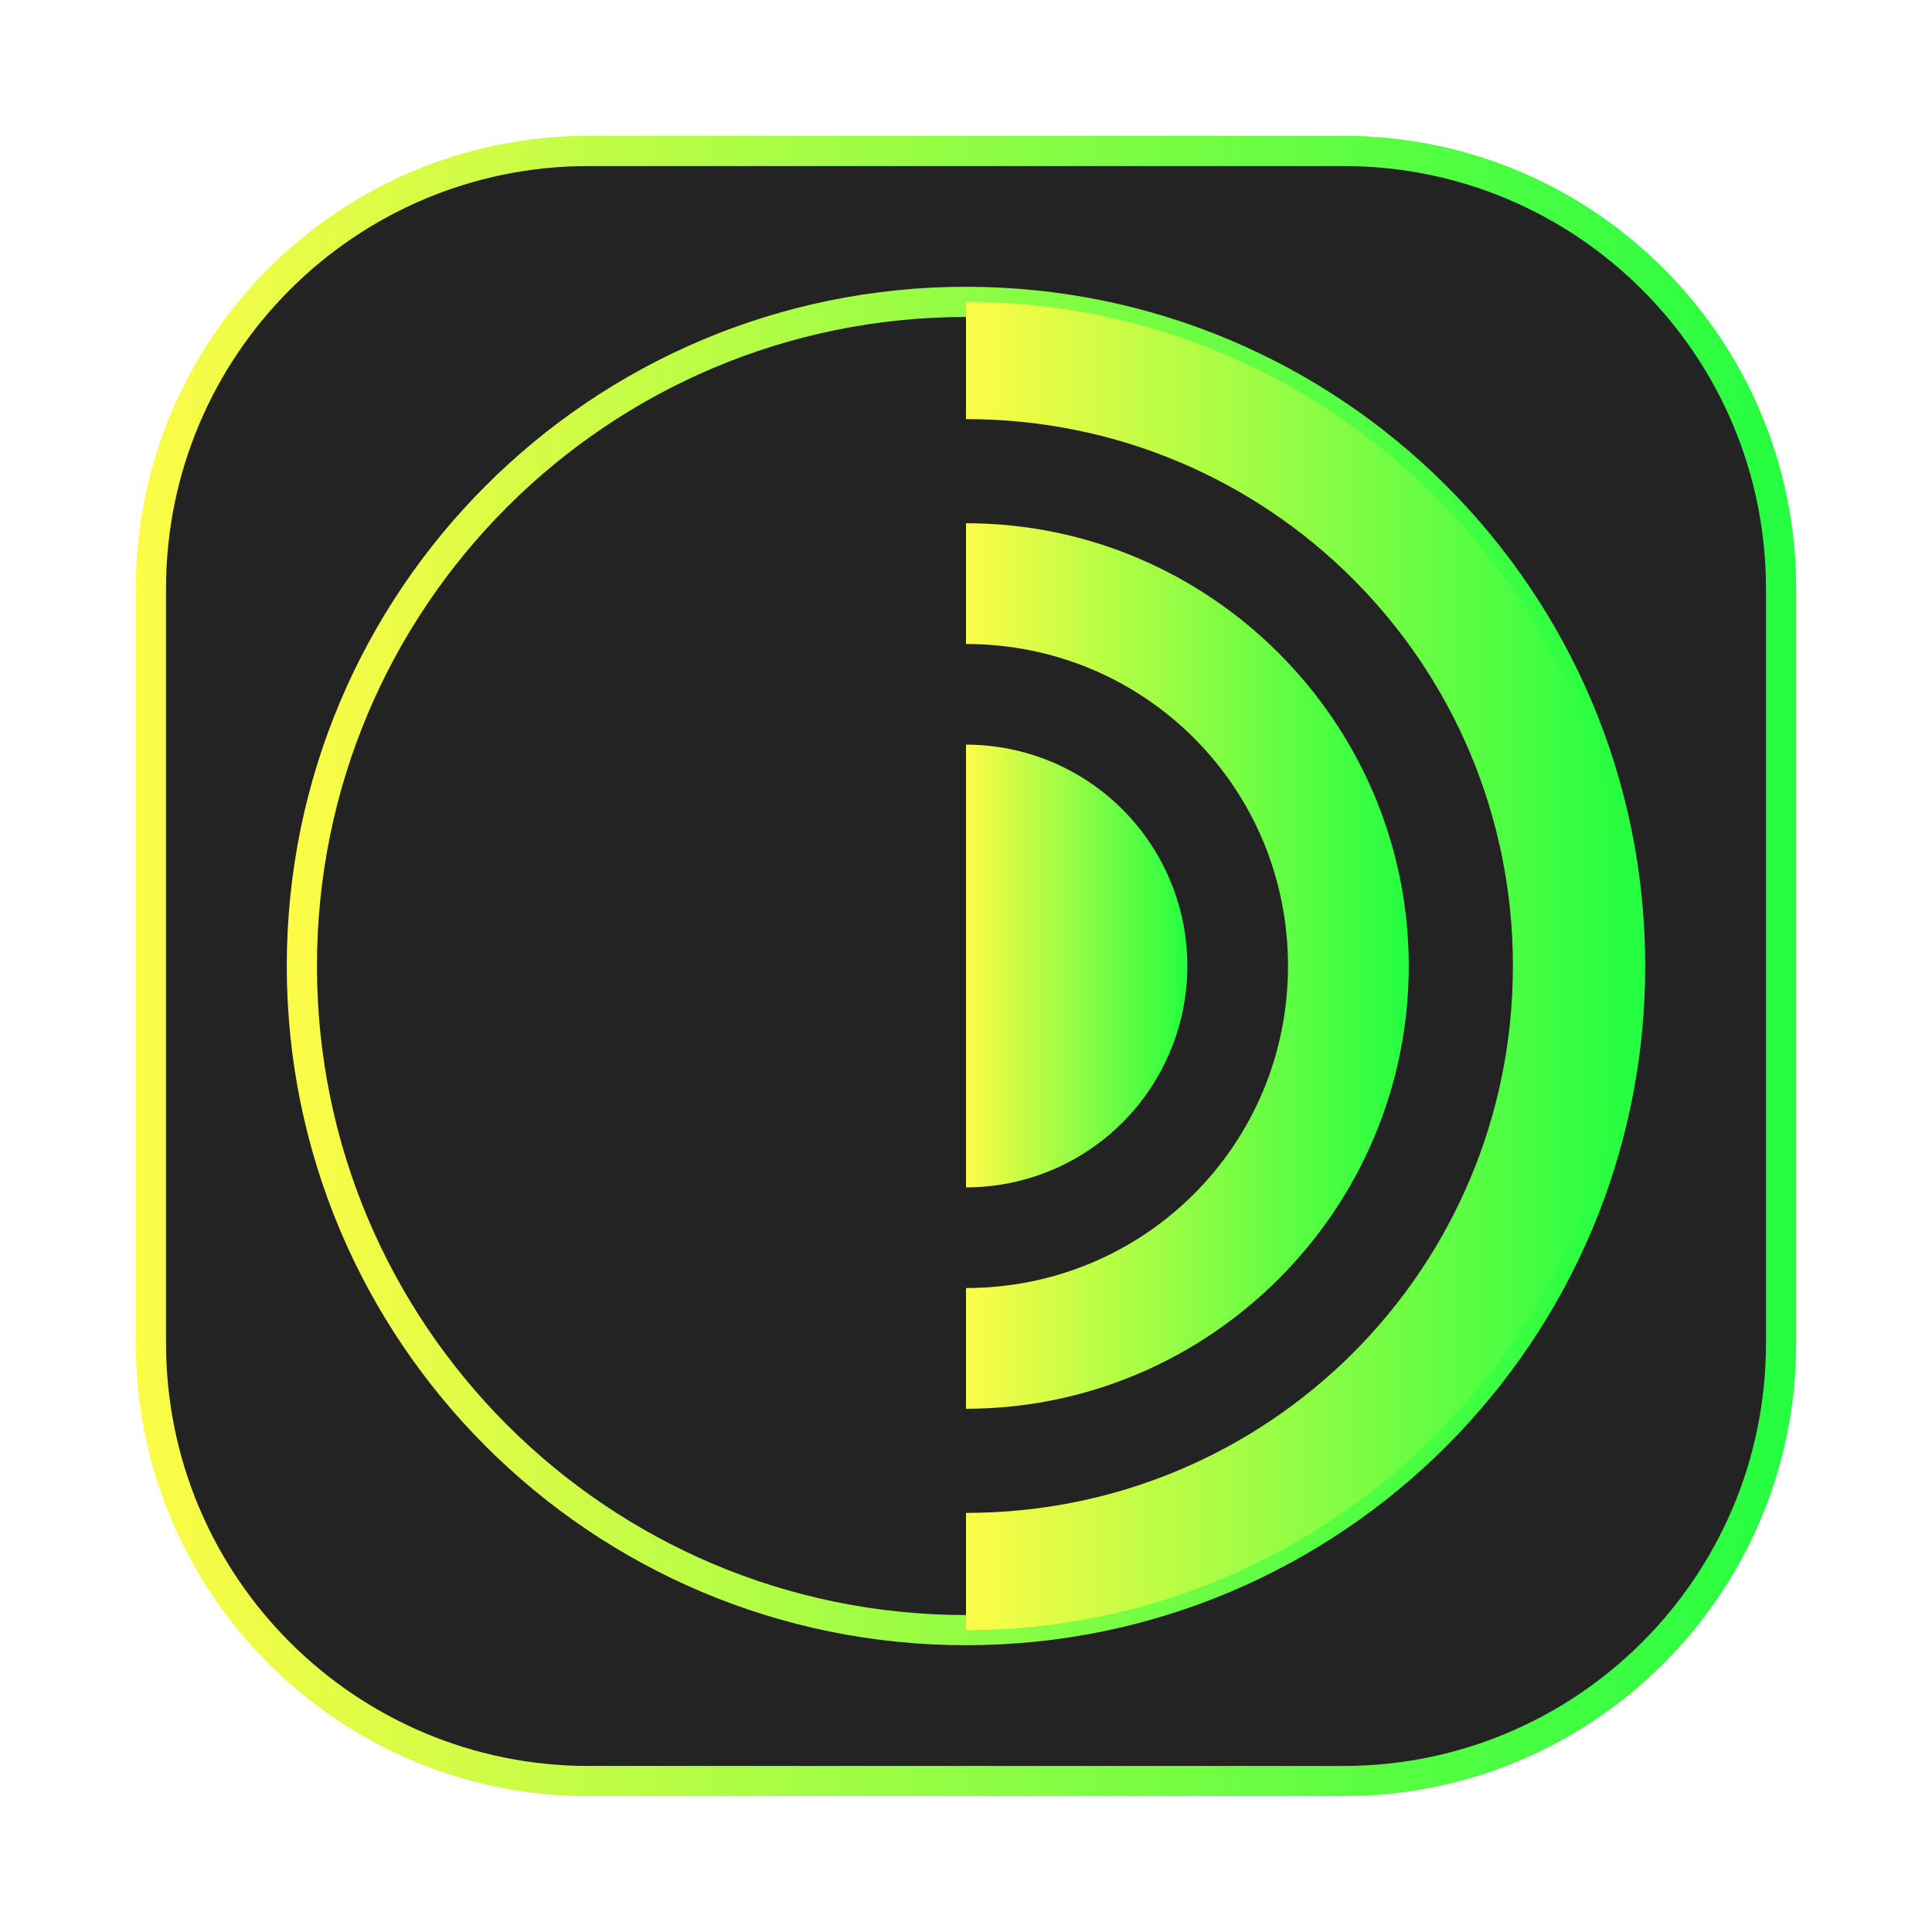 <svg width="64" height="64" viewBox="0 0 64 64" fill="none" xmlns="http://www.w3.org/2000/svg">
<g opacity="0.3" filter="url(#filter0_f_4_1320)">
<path d="M44.5 4.5H19.5C11.216 4.5 4.5 11.216 4.5 19.5V44.5C4.5 52.784 11.216 59.5 19.5 59.5H44.5C52.784 59.5 59.5 52.784 59.5 44.5V19.5C59.5 11.216 52.784 4.5 44.5 4.5Z" fill="url(#paint0_linear_4_1320)"/>
</g>
<path d="M19.5 5H44.5C52.508 5 59 11.492 59 19.5V44.5C59 52.508 52.508 59 44.5 59H19.5C11.492 59 5 52.508 5 44.5V19.5C5 11.492 11.492 5 19.5 5Z" fill="#232323" stroke="url(#paint1_linear_4_1320)"/>
<path d="M54 32C54 44.15 44.15 54 32 54C19.85 54 10 44.15 10 32C10 19.85 19.85 10 32 10C44.15 10 54 19.85 54 32Z" fill="#232323" stroke="url(#paint2_linear_4_1320)"/>
<path d="M32 24.667V39.334C33.945 39.334 35.81 38.561 37.185 37.186C38.561 35.81 39.333 33.945 39.333 32C39.333 30.055 38.561 28.19 37.185 26.815C35.81 25.439 33.945 24.667 32 24.667Z" fill="url(#paint3_linear_4_1320)"/>
<path d="M32 17.333V21.333C37.915 21.333 42.667 26.085 42.667 32C42.667 37.915 37.915 42.668 32 42.668V46.667C40.076 46.667 46.667 40.077 46.667 32.001C46.667 23.924 40.076 17.333 32 17.333Z" fill="url(#paint4_linear_4_1320)"/>
<path d="M32 10V13.883C42.029 13.883 50.117 21.971 50.117 32C50.117 42.03 42.029 50.117 32 50.117V54.001C44.127 54.001 54 44.128 54 32.001C54 19.873 44.127 10 32 10Z" fill="url(#paint5_linear_4_1320)"/>
<defs>
<filter id="filter0_f_4_1320" x="3.263" y="3.263" width="57.475" height="57.475" filterUnits="userSpaceOnUse" color-interpolation-filters="sRGB">
<feFlood flood-opacity="0" result="BackgroundImageFix"/>
<feBlend mode="normal" in="SourceGraphic" in2="BackgroundImageFix" result="shape"/>
<feGaussianBlur stdDeviation="0.619" result="effect1_foregroundBlur_4_1320"/>
</filter>
<linearGradient id="paint0_linear_4_1320" x1="4.5" y1="32" x2="59.5" y2="32" gradientUnits="userSpaceOnUse">
<stop stop-color="#FDFC47"/>
<stop offset="1" stop-color="#24FE41"/>
</linearGradient>
<linearGradient id="paint1_linear_4_1320" x1="4.5" y1="32" x2="59.5" y2="32" gradientUnits="userSpaceOnUse">
<stop stop-color="#FDFC47"/>
<stop offset="1" stop-color="#24FE41"/>
</linearGradient>
<linearGradient id="paint2_linear_4_1320" x1="9.5" y1="32" x2="54.5" y2="32" gradientUnits="userSpaceOnUse">
<stop stop-color="#FDFC47"/>
<stop offset="1" stop-color="#24FE41"/>
</linearGradient>
<linearGradient id="paint3_linear_4_1320" x1="32" y1="32" x2="39.333" y2="32" gradientUnits="userSpaceOnUse">
<stop stop-color="#FDFC47"/>
<stop offset="1" stop-color="#24FE41"/>
</linearGradient>
<linearGradient id="paint4_linear_4_1320" x1="32" y1="32" x2="46.667" y2="32" gradientUnits="userSpaceOnUse">
<stop stop-color="#FDFC47"/>
<stop offset="1" stop-color="#24FE41"/>
</linearGradient>
<linearGradient id="paint5_linear_4_1320" x1="32" y1="32" x2="54" y2="32" gradientUnits="userSpaceOnUse">
<stop stop-color="#FDFC47"/>
<stop offset="1" stop-color="#24FE41"/>
</linearGradient>
</defs>
</svg>
